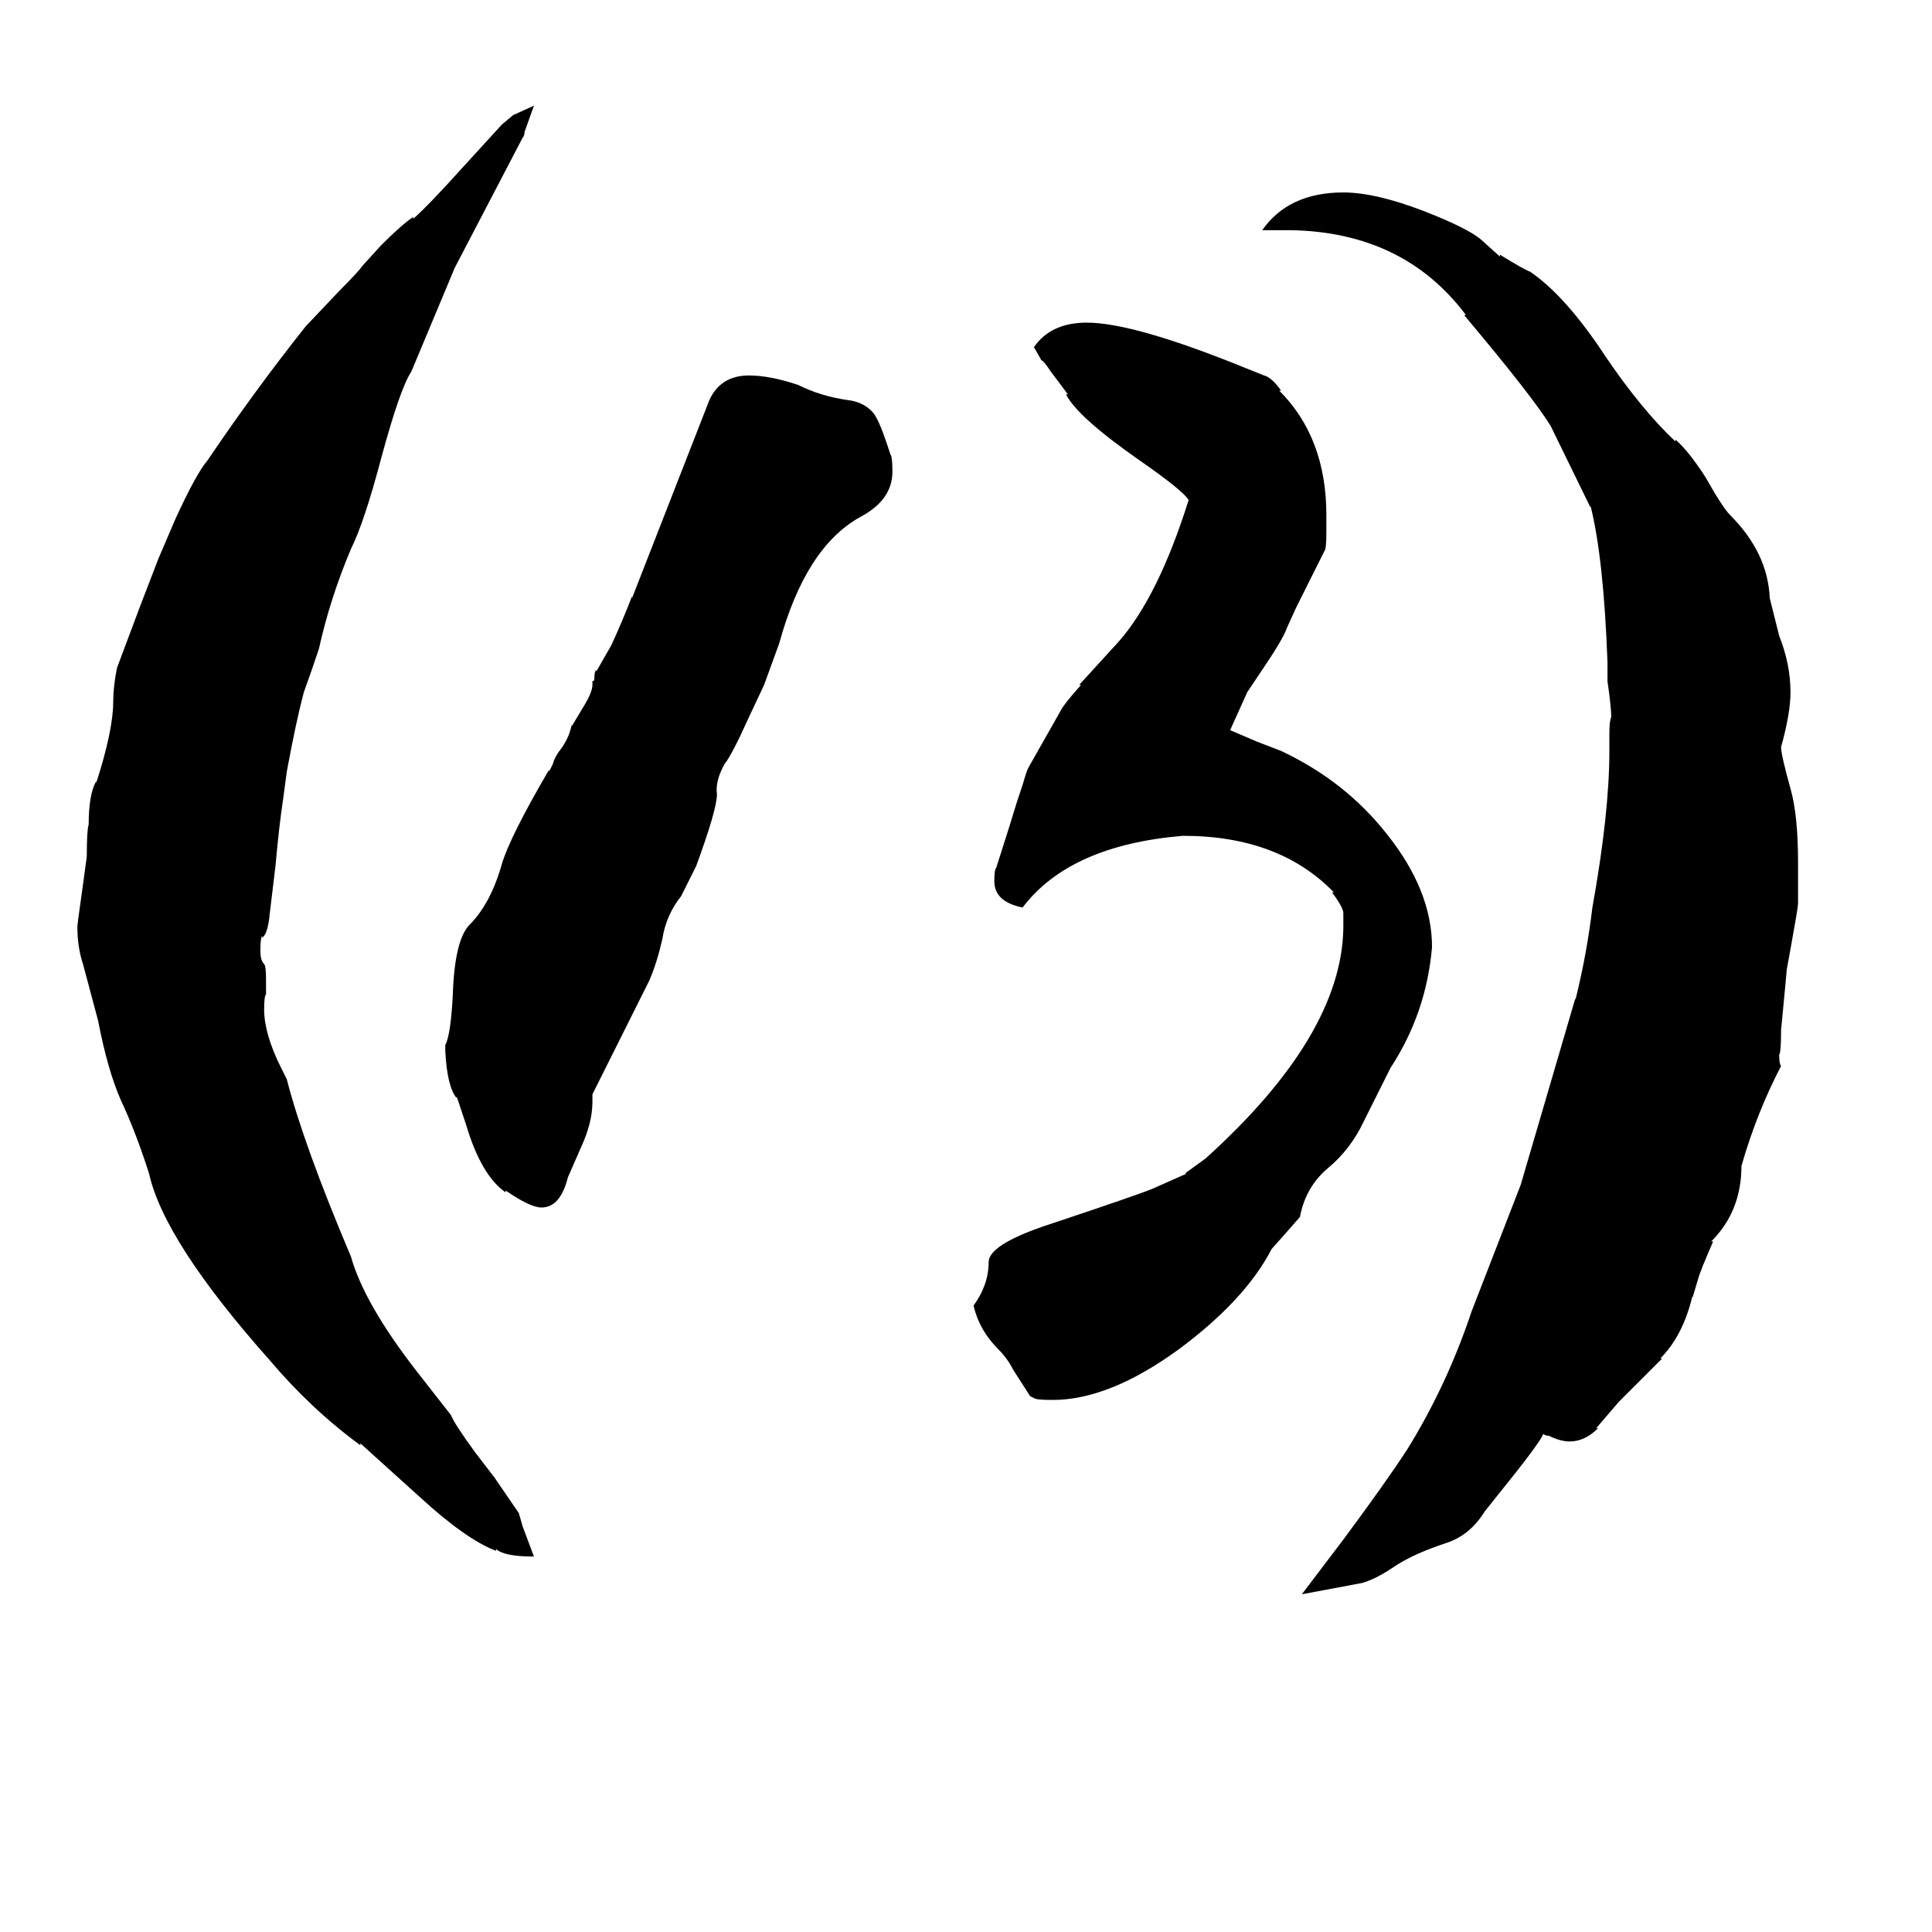 <svg xmlns="http://www.w3.org/2000/svg" viewBox="0 -800 1024 1024">
	<path fill="#000000" d="M821 -39Q819 -39 818 -40Q816 -35 795 -9L787 1Q779 14 766 18Q748 24 738 31Q729 37 722 39L690 45L712 16Q735 -15 746 -32Q767 -66 780 -105L806 -172Q808 -179 835 -271V-270Q841 -294 844 -319Q853 -369 853 -402V-411Q853 -418 854 -420Q854 -425 852 -439V-449Q850 -504 843 -532V-531L822 -574Q813 -589 776 -633H777Q744 -677 684 -678H669Q683 -698 712 -698Q729 -698 755 -688Q778 -679 785 -673L795 -664V-665Q808 -657 811 -656Q830 -643 851 -611Q870 -583 888 -566V-567Q895 -561 904 -547Q913 -531 917 -527Q937 -507 938 -483L943 -463Q949 -448 949 -433Q949 -422 944 -404Q944 -400 949 -382Q953 -368 953 -343V-321Q953 -319 949 -297L947 -286Q947 -285 944 -254Q944 -242 943 -241Q943 -236 944 -235Q931 -210 923 -182Q923 -158 907 -142H908Q901 -126 900 -122L897 -112V-113Q892 -92 880 -80H881L858 -57L846 -43H847Q840 -36 832 -36Q827 -36 821 -39ZM272 -739L283 -744L278 -730Q278 -728 277 -727L241 -658L218 -603Q212 -594 202 -557Q193 -523 186 -509Q175 -483 169 -456Q165 -444 161 -433Q157 -418 152 -391L150 -376Q148 -363 146 -341L143 -316Q142 -305 139 -303V-304Q138 -303 138 -296Q138 -291 140 -289Q141 -288 141 -281V-273Q140 -272 140 -265Q140 -252 149 -234L152 -228Q161 -193 186 -134Q193 -109 221 -73L239 -50Q241 -45 252 -30L262 -17L275 2L277 9L283 25Q267 25 263 21V22Q247 16 222 -7L191 -35V-34Q165 -53 143 -79Q87 -142 79 -178Q72 -200 64 -217Q57 -233 52 -259L44 -289Q41 -298 41 -309Q41 -310 43 -324L46 -346Q46 -360 47 -363Q47 -379 51 -386V-385Q60 -413 60 -428Q60 -436 62 -446L74 -478L84 -504L93 -525Q104 -549 110 -556Q135 -593 162 -627L180 -646Q190 -656 192 -659L202 -670Q213 -681 219 -685V-684Q227 -691 245 -711L266 -734ZM548 -59L546 -60L537 -74Q534 -80 529 -85Q519 -95 516 -108Q524 -119 524 -131Q524 -140 553 -150Q604 -167 611 -170L629 -178H628L639 -186Q711 -251 712 -308V-316Q712 -319 706 -327H707Q678 -357 627 -357Q567 -352 542 -319Q527 -322 527 -333Q527 -339 528 -340L535 -362L539 -375L542 -384Q544 -391 545 -393L562 -423Q564 -427 573 -437H572L593 -460Q614 -484 630 -535Q627 -540 604 -556Q571 -579 565 -591H566L557 -603Q553 -609 552 -609L548 -616Q557 -629 576 -629Q601 -629 660 -605L670 -601Q674 -600 679 -593H678Q703 -568 703 -527V-518Q703 -509 702 -508L687 -478L682 -467Q680 -461 667 -442L661 -433L652 -413Q659 -410 666 -407L679 -402Q713 -386 735 -358Q759 -328 759 -298Q756 -263 737 -234L723 -206Q716 -191 704 -181Q692 -171 689 -155L682 -147L674 -138Q660 -111 625 -85Q588 -58 558 -58Q549 -58 548 -59ZM236 -243V-246Q239 -252 240 -273Q241 -302 249 -310Q260 -321 266 -342Q270 -356 291 -392V-391L293 -395Q294 -399 298 -404Q302 -410 303 -416V-415L309 -425Q314 -433 314 -437V-439Q315 -439 315 -440Q315 -444 316 -445V-444L324 -458Q330 -471 335 -484V-483L376 -588Q382 -601 397 -601Q408 -601 423 -596Q435 -590 449 -588Q458 -587 463 -581Q466 -577 470 -565L472 -559Q473 -558 473 -550Q473 -535 456 -526Q427 -510 413 -459Q409 -448 405 -437L397 -420Q388 -400 384 -395Q379 -386 380 -379Q380 -371 369 -341L361 -325Q353 -315 351 -302Q348 -289 344 -280L314 -220V-216Q314 -205 308 -192L301 -176Q297 -160 287 -160Q281 -160 268 -169V-168Q255 -177 247 -204L242 -219V-218Q237 -224 236 -243Z"/>
</svg>